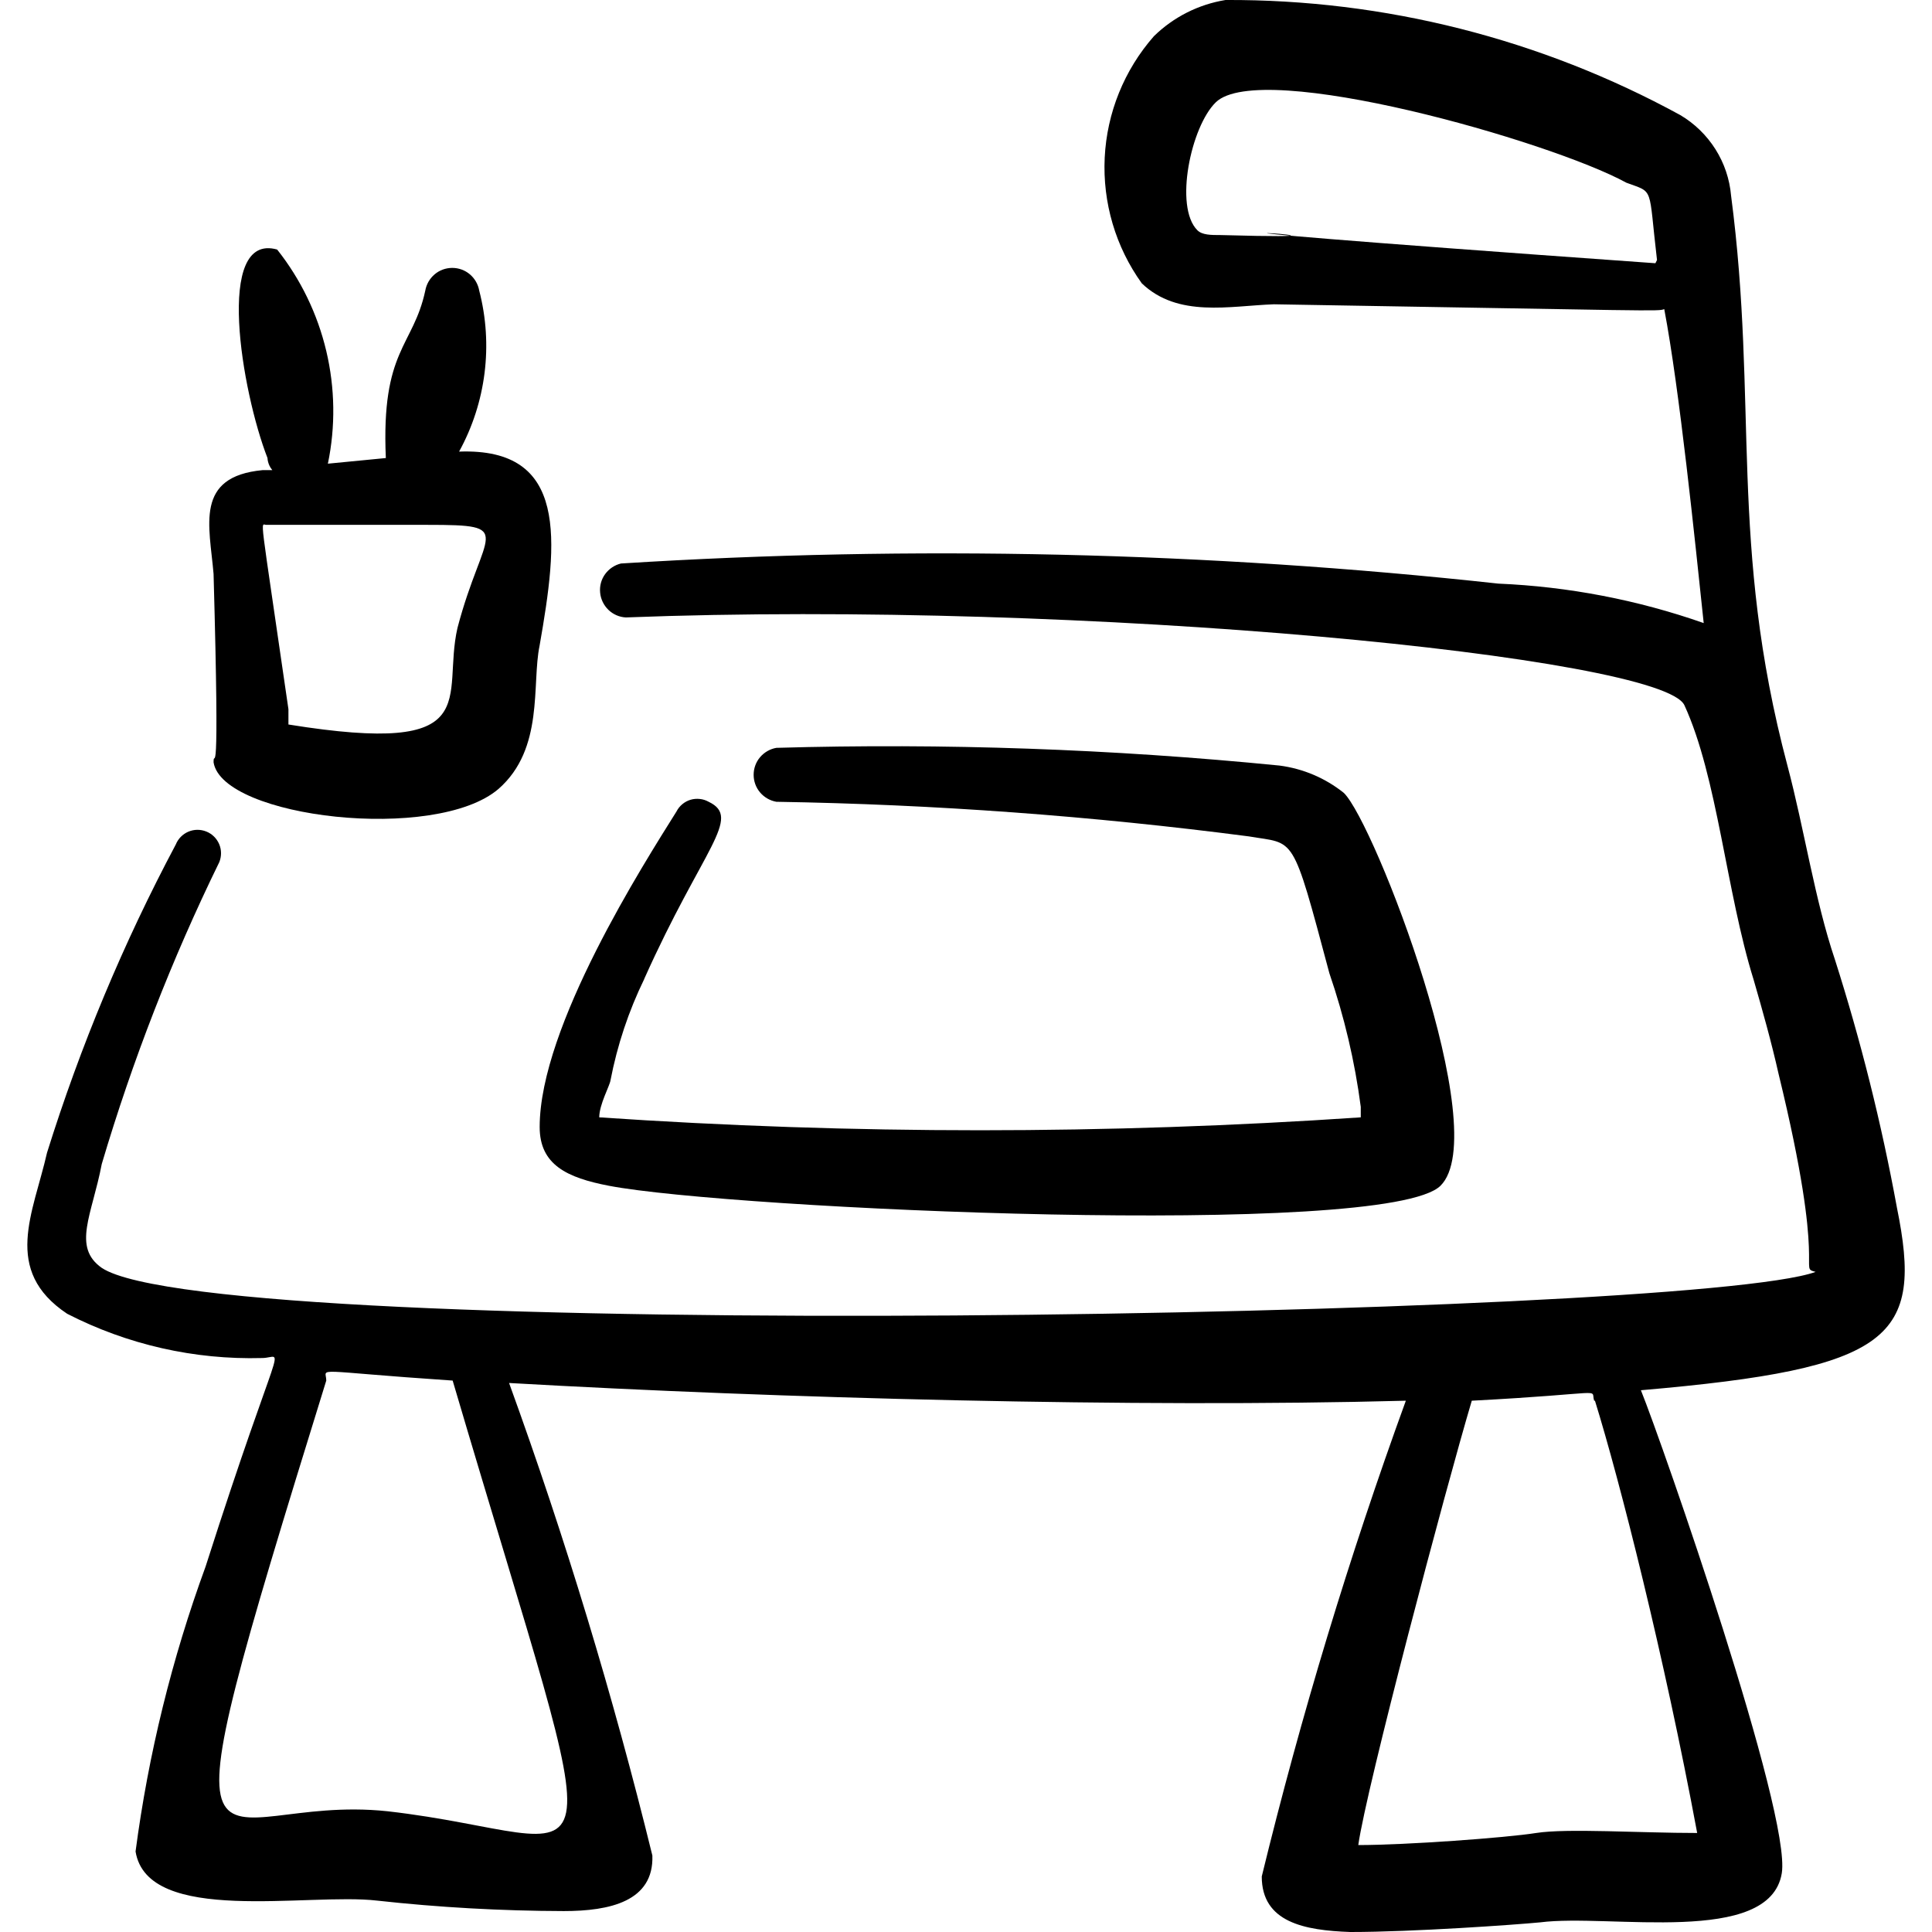 <svg xmlns="http://www.w3.org/2000/svg" fill="none" viewBox="0 0 24 24" id="Office-Desk-Lamp--Streamline-Freehand">
  <desc>
    Office Desk Lamp Streamline Icon: https://streamlinehq.com
  </desc>
  <path fill="#000000" fill-rule="evenodd" d="M23.564 15c-0.191 -1.042 -0.448 -2.071 -0.77 -3.08 -0.25 -0.74 -0.38 -1.62 -0.59 -2.41 -0.73 -2.75 -0.36 -4.49 -0.7 -7.08 -0.018 -0.205 -0.084 -0.402 -0.194 -0.576 -0.11 -0.174 -0.259 -0.319 -0.436 -0.424 -1.732 -0.947 -3.676 -1.439 -5.65 -1.43C14.887 0.055 14.577 0.212 14.334 0.45c-0.368 0.419 -0.584 0.951 -0.611 1.509 -0.027 0.557 0.135 1.108 0.461 1.561 0.45 0.43 1.09 0.28 1.64 0.26 4.8 0.08 4.77 0.09 4.85 0.06 0.19 1 0.38 2.86 0.49 3.9 -0.821 -0.288 -1.681 -0.453 -2.55 -0.49 -3.619 -0.395 -7.266 -0.479 -10.9 -0.25 -0.079 0.019 -0.149 0.066 -0.197 0.132 -0.048 0.066 -0.07 0.147 -0.062 0.229 0.007 0.081 0.044 0.157 0.102 0.214 0.059 0.057 0.136 0.091 0.217 0.095 5.72 -0.22 12.87 0.49 13.15 1.09 0.41 0.89 0.52 2.32 0.86 3.41 0.11 0.38 0.22 0.77 0.31 1.17 0.61 2.5 0.24 2.4 0.46 2.46 -1.57 0.57 -19.88 0.89 -21.29 -0.05 -0.37 -0.26 -0.12 -0.66 0 -1.29 0.382 -1.288 0.87 -2.543 1.46 -3.75 0.029 -0.072 0.029 -0.152 -0.001 -0.223 -0.03 -0.071 -0.087 -0.128 -0.159 -0.157 -0.072 -0.029 -0.152 -0.029 -0.223 0.001 -0.071 0.03 -0.128 0.087 -0.157 0.159 -0.651 1.224 -1.186 2.506 -1.6 3.83 -0.17 0.75 -0.56 1.46 0.25 2 0.748 0.384 1.58 0.573 2.42 0.55 0.29 0 0.25 -0.38 -0.7 2.59 -0.419 1.145 -0.711 2.332 -0.87 3.54 0.15 0.92 2.14 0.51 3 0.61 0.77 0.085 1.545 0.128 2.32 0.13 0.57 0 1.12 -0.12 1.1 -0.69 -0.488 -1.987 -1.082 -3.947 -1.78 -5.87 3.33 0.19 7.78 0.31 11.14 0.22 -0.704 1.936 -1.302 3.909 -1.79 5.91 0 0.57 0.53 0.67 1.1 0.69 0.78 0 2.05 -0.09 2.36 -0.12 0.86 -0.11 2.85 0.3 3 -0.61 0.12 -0.74 -1.48 -5.33 -1.75 -6 3.13 -0.27 3.51 -0.65 3.18 -2.27Zm-3 -11.73c-8.56 -0.61 -2.49 -0.27 -5.4 -0.35 -0.12 0 -0.23 0 -0.29 -0.06 -0.29 -0.29 -0.08 -1.29 0.23 -1.59 0.56 -0.54 4.15 0.48 5.1 1 0.35 0.13 0.27 0.03 0.38 0.96l-0.02 0.04ZM4.813 22.5c-2.25 -0.24 -2.95 1.72 -0.76 -5.35 0 -0.17 -0.22 -0.12 1.57 0 2.02 6.85 2.01 5.67 -0.81 5.35Zm15 -5.1c0.31 1 0.86 3.17 1.27 5.37 -0.71 0 -1.62 -0.06 -2 0 -0.38 0.06 -1.62 0.15 -2.21 0.15 0.1 -0.71 1.08 -4.41 1.41 -5.52 1.72 -0.09 1.47 -0.16 1.52 0h0.01Z" clip-rule="evenodd" stroke-width="1"></path>
  <path fill="#000000" fill-rule="evenodd" d="M8.003 12.16c0.73 -1.63 1.22 -2 0.8 -2.2 -0.034 -0.019 -0.071 -0.031 -0.11 -0.035 -0.039 -0.004 -0.078 -0.001 -0.115 0.01s-0.072 0.03 -0.102 0.055c-0.03 0.025 -0.055 0.056 -0.072 0.09 -0.4 0.64 -1.7 2.67 -1.7 3.92 0 0.47 0.34 0.63 0.86 0.73 1.51 0.29 9.66 0.66 10.33 0 0.67 -0.66 -0.82 -4.51 -1.2 -4.88 -0.231 -0.185 -0.507 -0.302 -0.8 -0.34 -2.076 -0.206 -4.164 -0.28 -6.25 -0.22 -0.079 0.014 -0.15 0.055 -0.202 0.116 -0.052 0.061 -0.08 0.139 -0.08 0.219s0.028 0.158 0.08 0.219c0.052 0.061 0.123 0.102 0.202 0.116 1.963 0.032 3.923 0.176 5.87 0.43 0.58 0.1 0.53 -0.06 1 1.7 0.185 0.539 0.316 1.095 0.39 1.66v0.13c-3.15 0.214 -6.31 0.214 -9.46 0 0 -0.16 0.13 -0.39 0.14 -0.46 0.084 -0.437 0.225 -0.86 0.42 -1.26Z" clip-rule="evenodd" stroke-width="1"></path>
  <path fill="#000000" fill-rule="evenodd" d="M2.653 7.13c0.08 2.87 0 2.13 0 2.34 0.11 0.69 2.76 1 3.54 0.33 0.57 -0.5 0.41 -1.3 0.51 -1.78 0.23 -1.31 0.36 -2.46 -1 -2.41 0.335 -0.61 0.425 -1.326 0.25 -2 -0.014 -0.079 -0.055 -0.15 -0.116 -0.202 -0.061 -0.052 -0.139 -0.08 -0.219 -0.08s-0.158 0.028 -0.219 0.08c-0.061 0.052 -0.102 0.123 -0.116 0.202 -0.15 0.7 -0.55 0.73 -0.49 2.08l-0.72 0.07c0.096 -0.462 0.089 -0.94 -0.02 -1.4 -0.109 -0.46 -0.317 -0.89 -0.61 -1.26 -0.78 -0.22 -0.44 1.77 -0.12 2.59 0 0 0 0.08 0.06 0.15h-0.12c-0.85 0.08 -0.66 0.69 -0.61 1.29Zm0.66 -0.61h2c1.11 0 0.69 0.06 0.37 1.28 -0.2 0.87 0.38 1.6 -2.1 1.2v-0.19c-0.37 -2.56 -0.35 -2.28 -0.27 -2.29Z" clip-rule="evenodd" stroke-width="1"></path>
</svg>